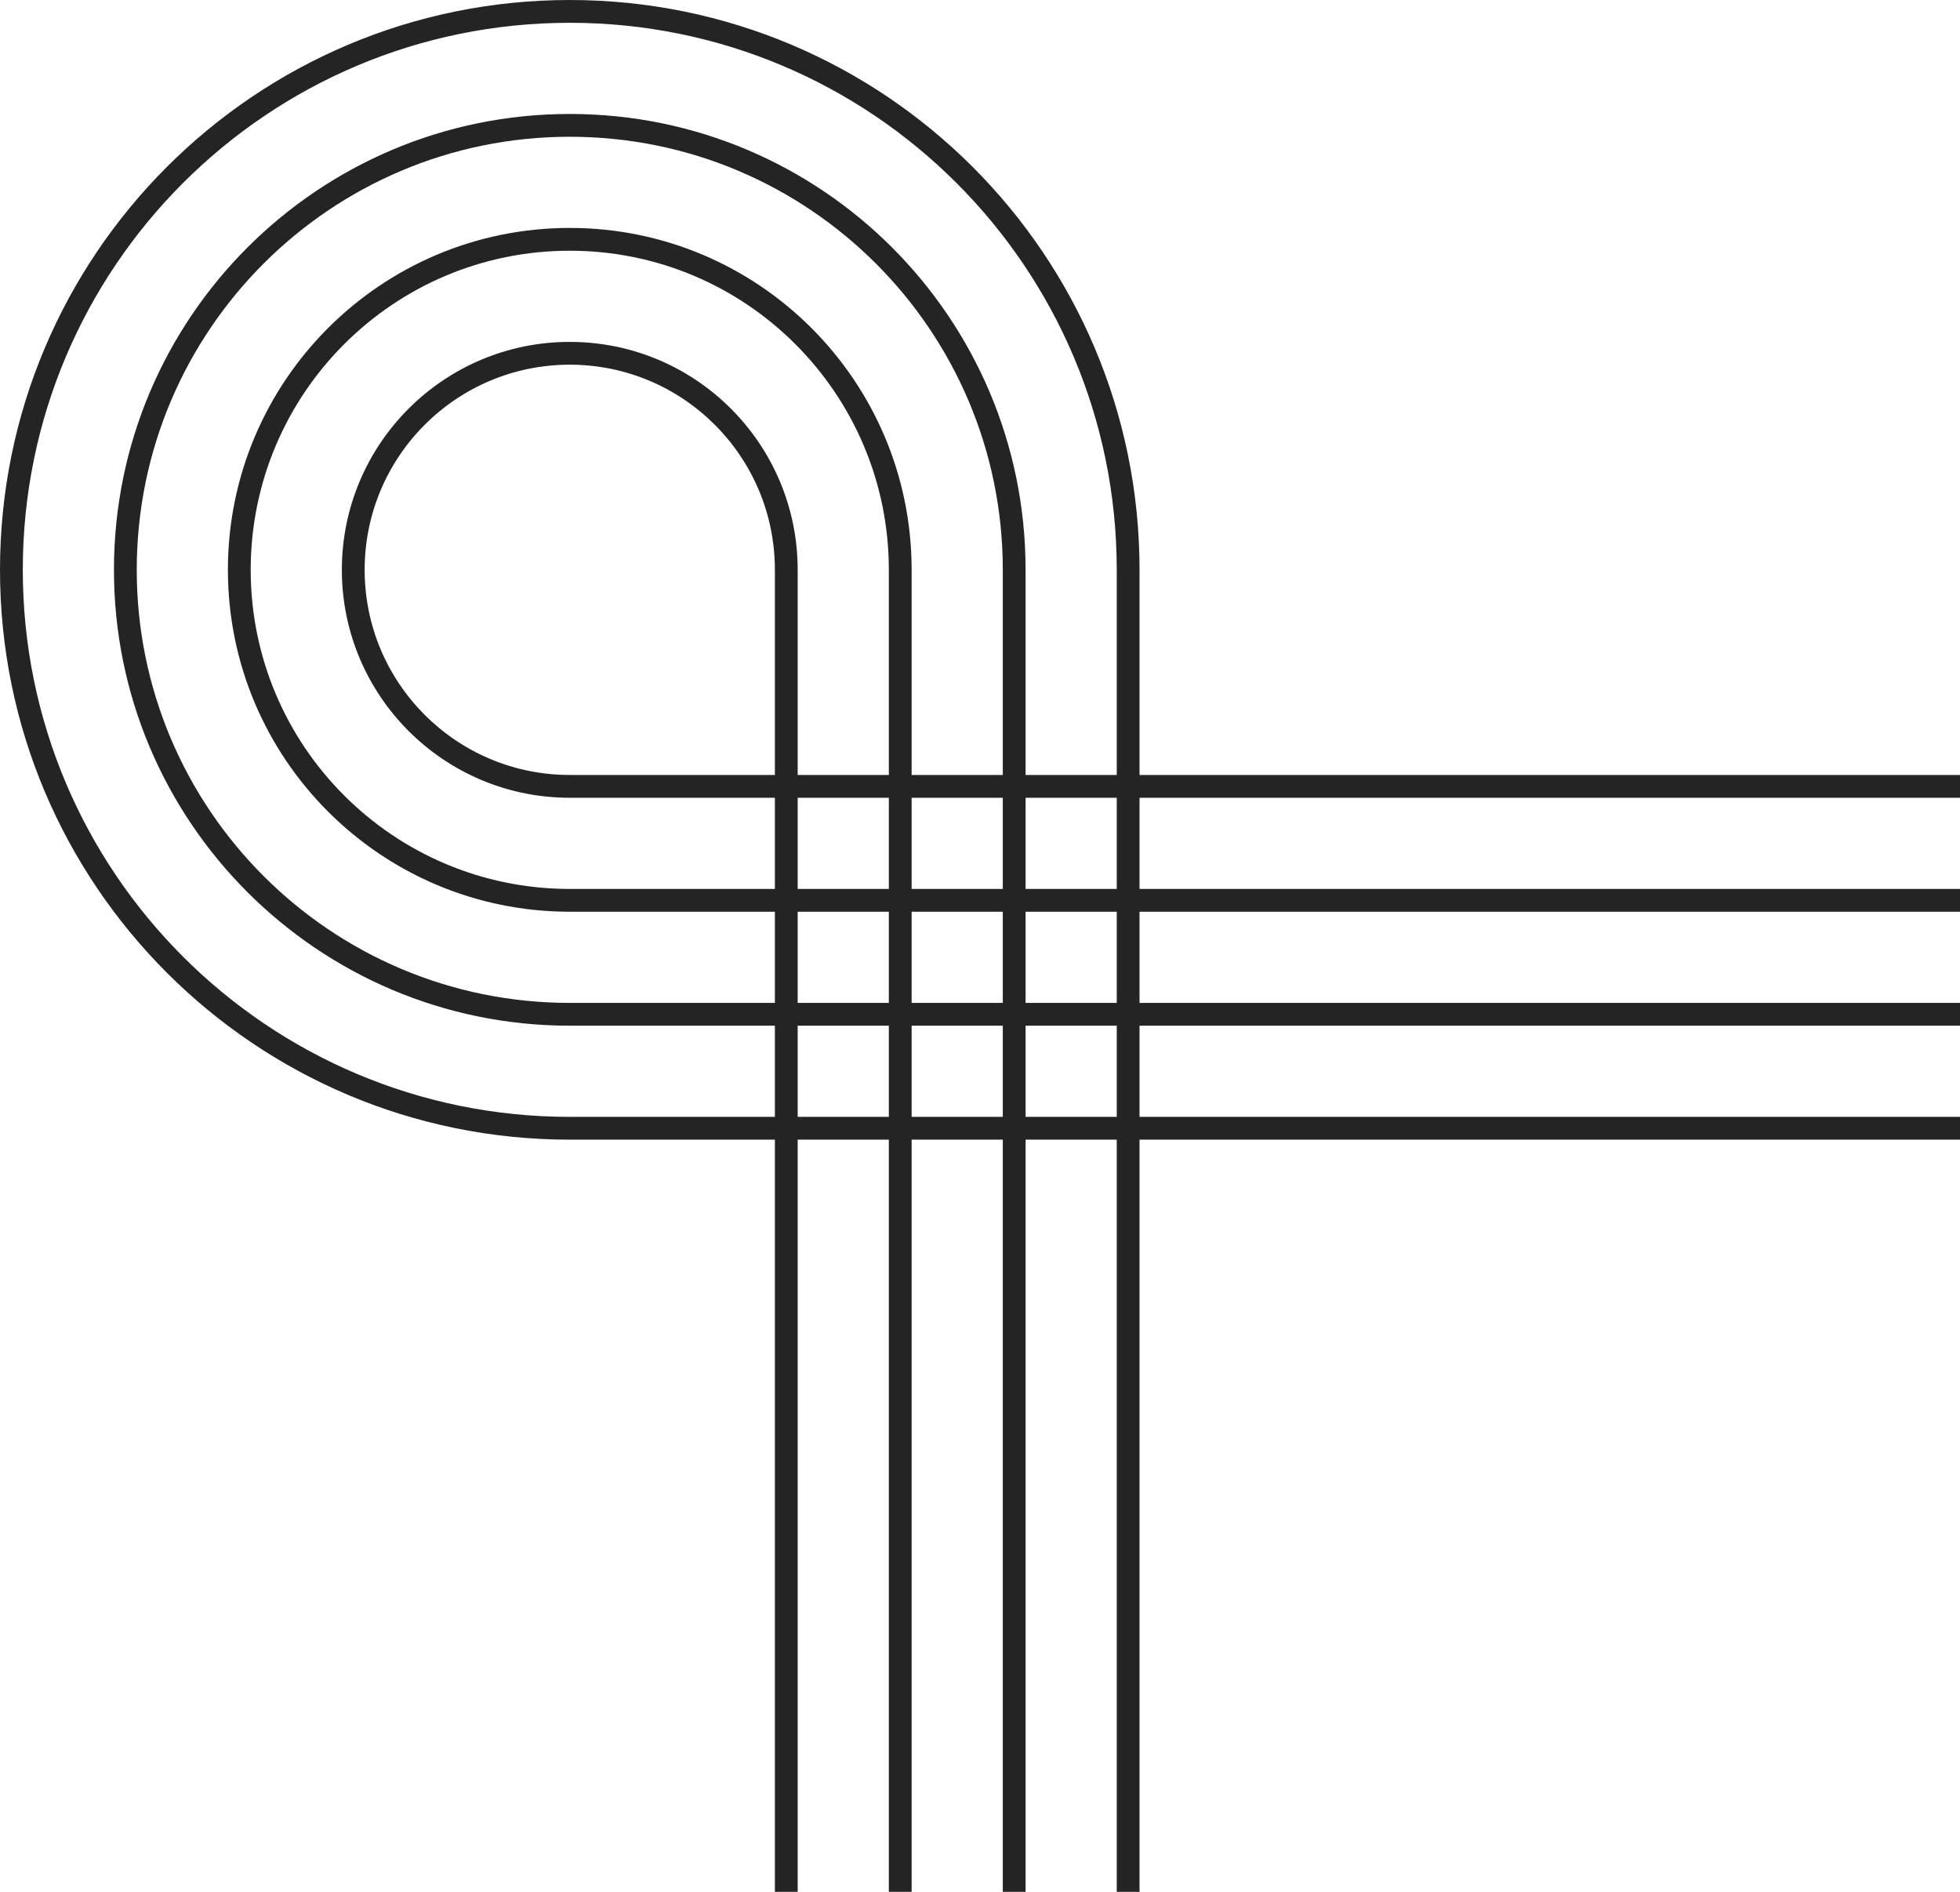 <svg width="86" height="83" viewBox="0 0 86 83" fill="none" xmlns="http://www.w3.org/2000/svg">
<path fill-rule="evenodd" clip-rule="evenodd" d="M25 50L34 50L34 100L35 100L35 50L39 50L39 100L40 100L40 50L44 50L44 100L45 100L45 50L49 50L49 100L50 100L50 50L100 50L100 49L50 49L50 45L100 45L100 44L50 44L50 40L100 40L100 39L50 39L50 35L100 35L100 34L50 34L50 25C50 11.193 38.807 2.27974e-06 25 1.07269e-06C11.193 -1.34371e-07 -7.49502e-06 11.193 -8.70208e-06 25C-9.90914e-06 38.807 11.193 50 25 50ZM45 45L49 45L49 49L45 49L45 45ZM44 45L40 45L40 49L44 49L44 45ZM39 45L35 45L35 49L39 49L39 45ZM34 45L34 49L25 49C11.745 49 1 38.255 1 25C1 11.745 11.745 1 25 1C38.255 1 49 11.745 49 25L49 34L45 34L45 25C45 13.954 36.046 5 25 5C13.954 5 5 13.954 5 25C5 36.046 13.954 45 25 45L34 45ZM45 35L49 35L49 39L45 39L45 35ZM44 34L44 25C44 14.507 35.493 6 25 6C14.507 6 6 14.507 6 25C6 35.493 14.507 44 25 44L34 44L34 40L25 40C16.716 40 10 33.284 10 25C10 16.716 16.716 10 25 10C33.284 10 40 16.716 40 25L40 34L44 34ZM39 40L35 40L35 44L39 44L39 40ZM40 44L40 40L44 40L44 44L40 44ZM40 39L40 35L44 35L44 39L40 39ZM39 25L39 34L35 34L35 25C35 19.477 30.523 15 25 15C19.477 15 15 19.477 15 25C15 30.523 19.477 35 25 35L34 35L34 39L25 39C17.268 39 11 32.732 11 25C11 17.268 17.268 11 25 11C32.732 11 39 17.268 39 25ZM34 25C34 20.029 29.971 16 25 16C20.029 16 16 20.029 16 25C16 29.971 20.029 34 25 34L34 34L34 25ZM35 35L35 39L39 39L39 35L35 35ZM45 40L49 40L49 44L45 44L45 40Z" fill="#242424"/>
</svg>
